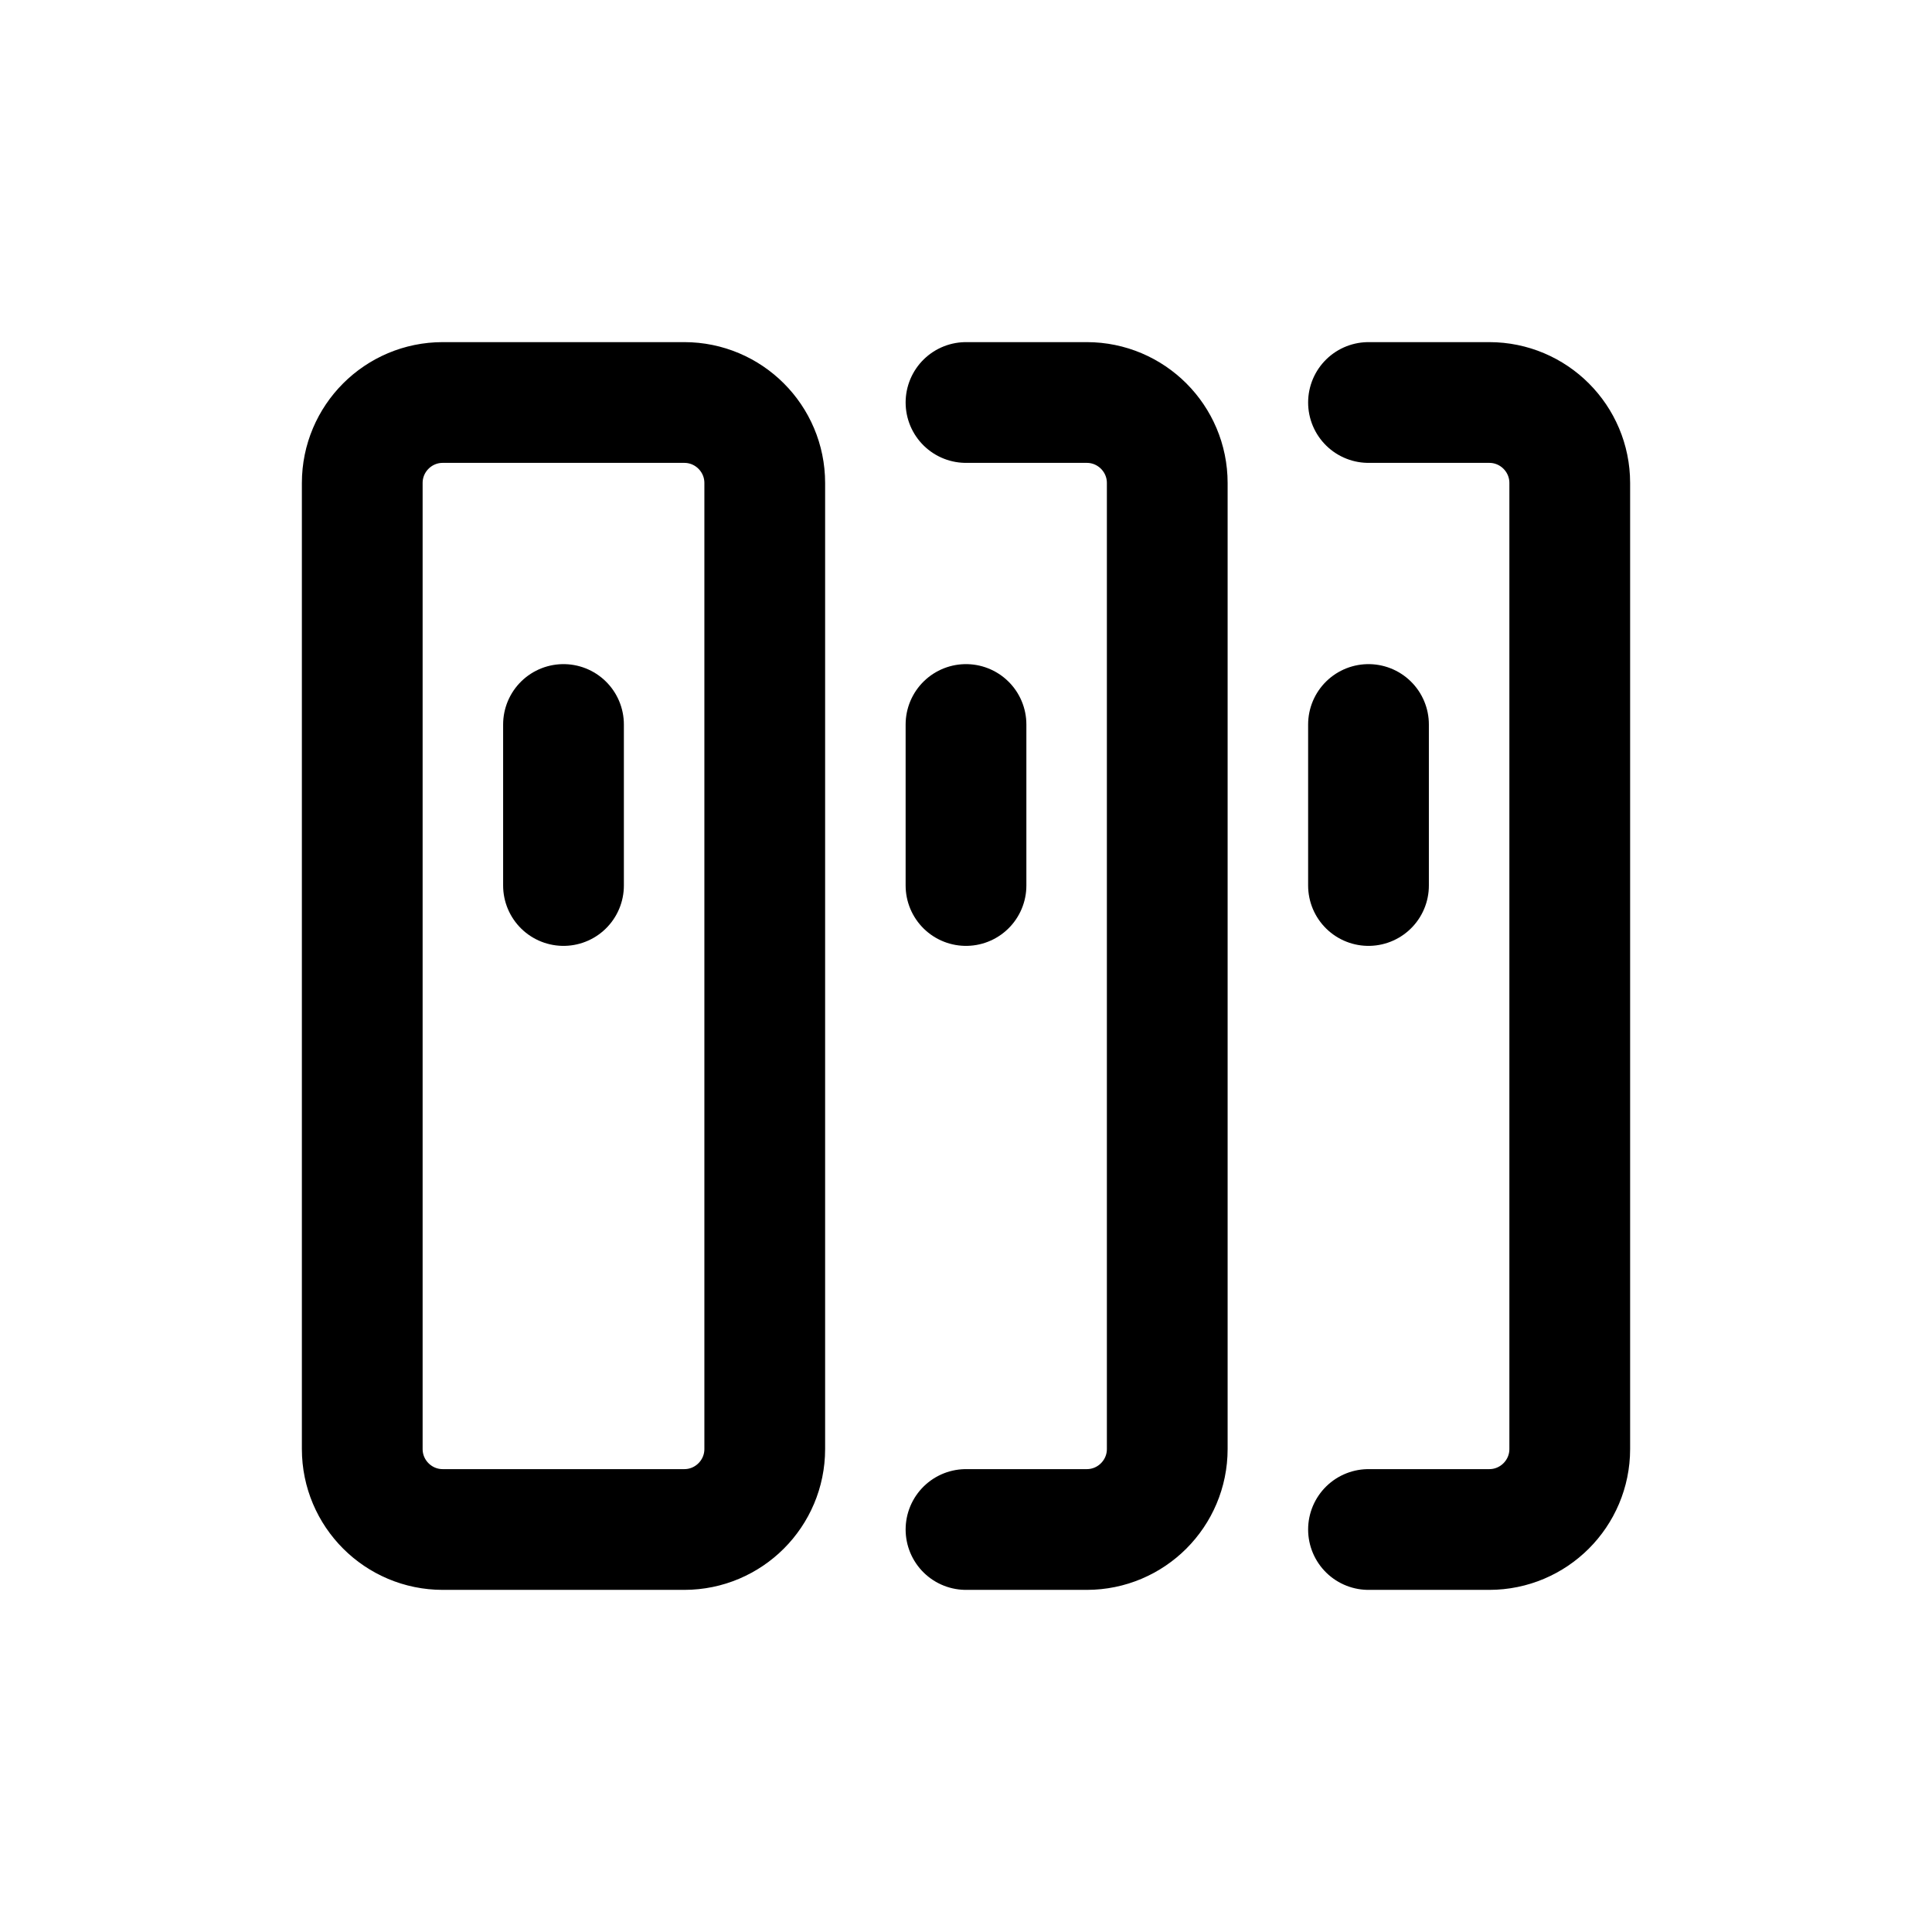 <svg width="24" height="24" viewBox="0 0 24 24" fill="none" xmlns="http://www.w3.org/2000/svg">
<path d="M12 5H13.5C14.052 5 14.5 5.448 14.5 6V18C14.5 18.552 14.052 19 13.5 19H12M17 5H18.5C19.052 5 19.5 5.448 19.5 6V18C19.5 18.552 19.052 19 18.5 19H17M7 11V9M12 11V9M17 11V9M5.5 19H8.5C9.052 19 9.5 18.552 9.5 18V6C9.5 5.448 9.052 5 8.5 5H5.5C4.948 5 4.5 5.448 4.5 6V18C4.5 18.552 4.948 19 5.5 19Z" stroke="black" stroke-width="1.5" stroke-linecap="round" stroke-linejoin="round"/>
</svg>
